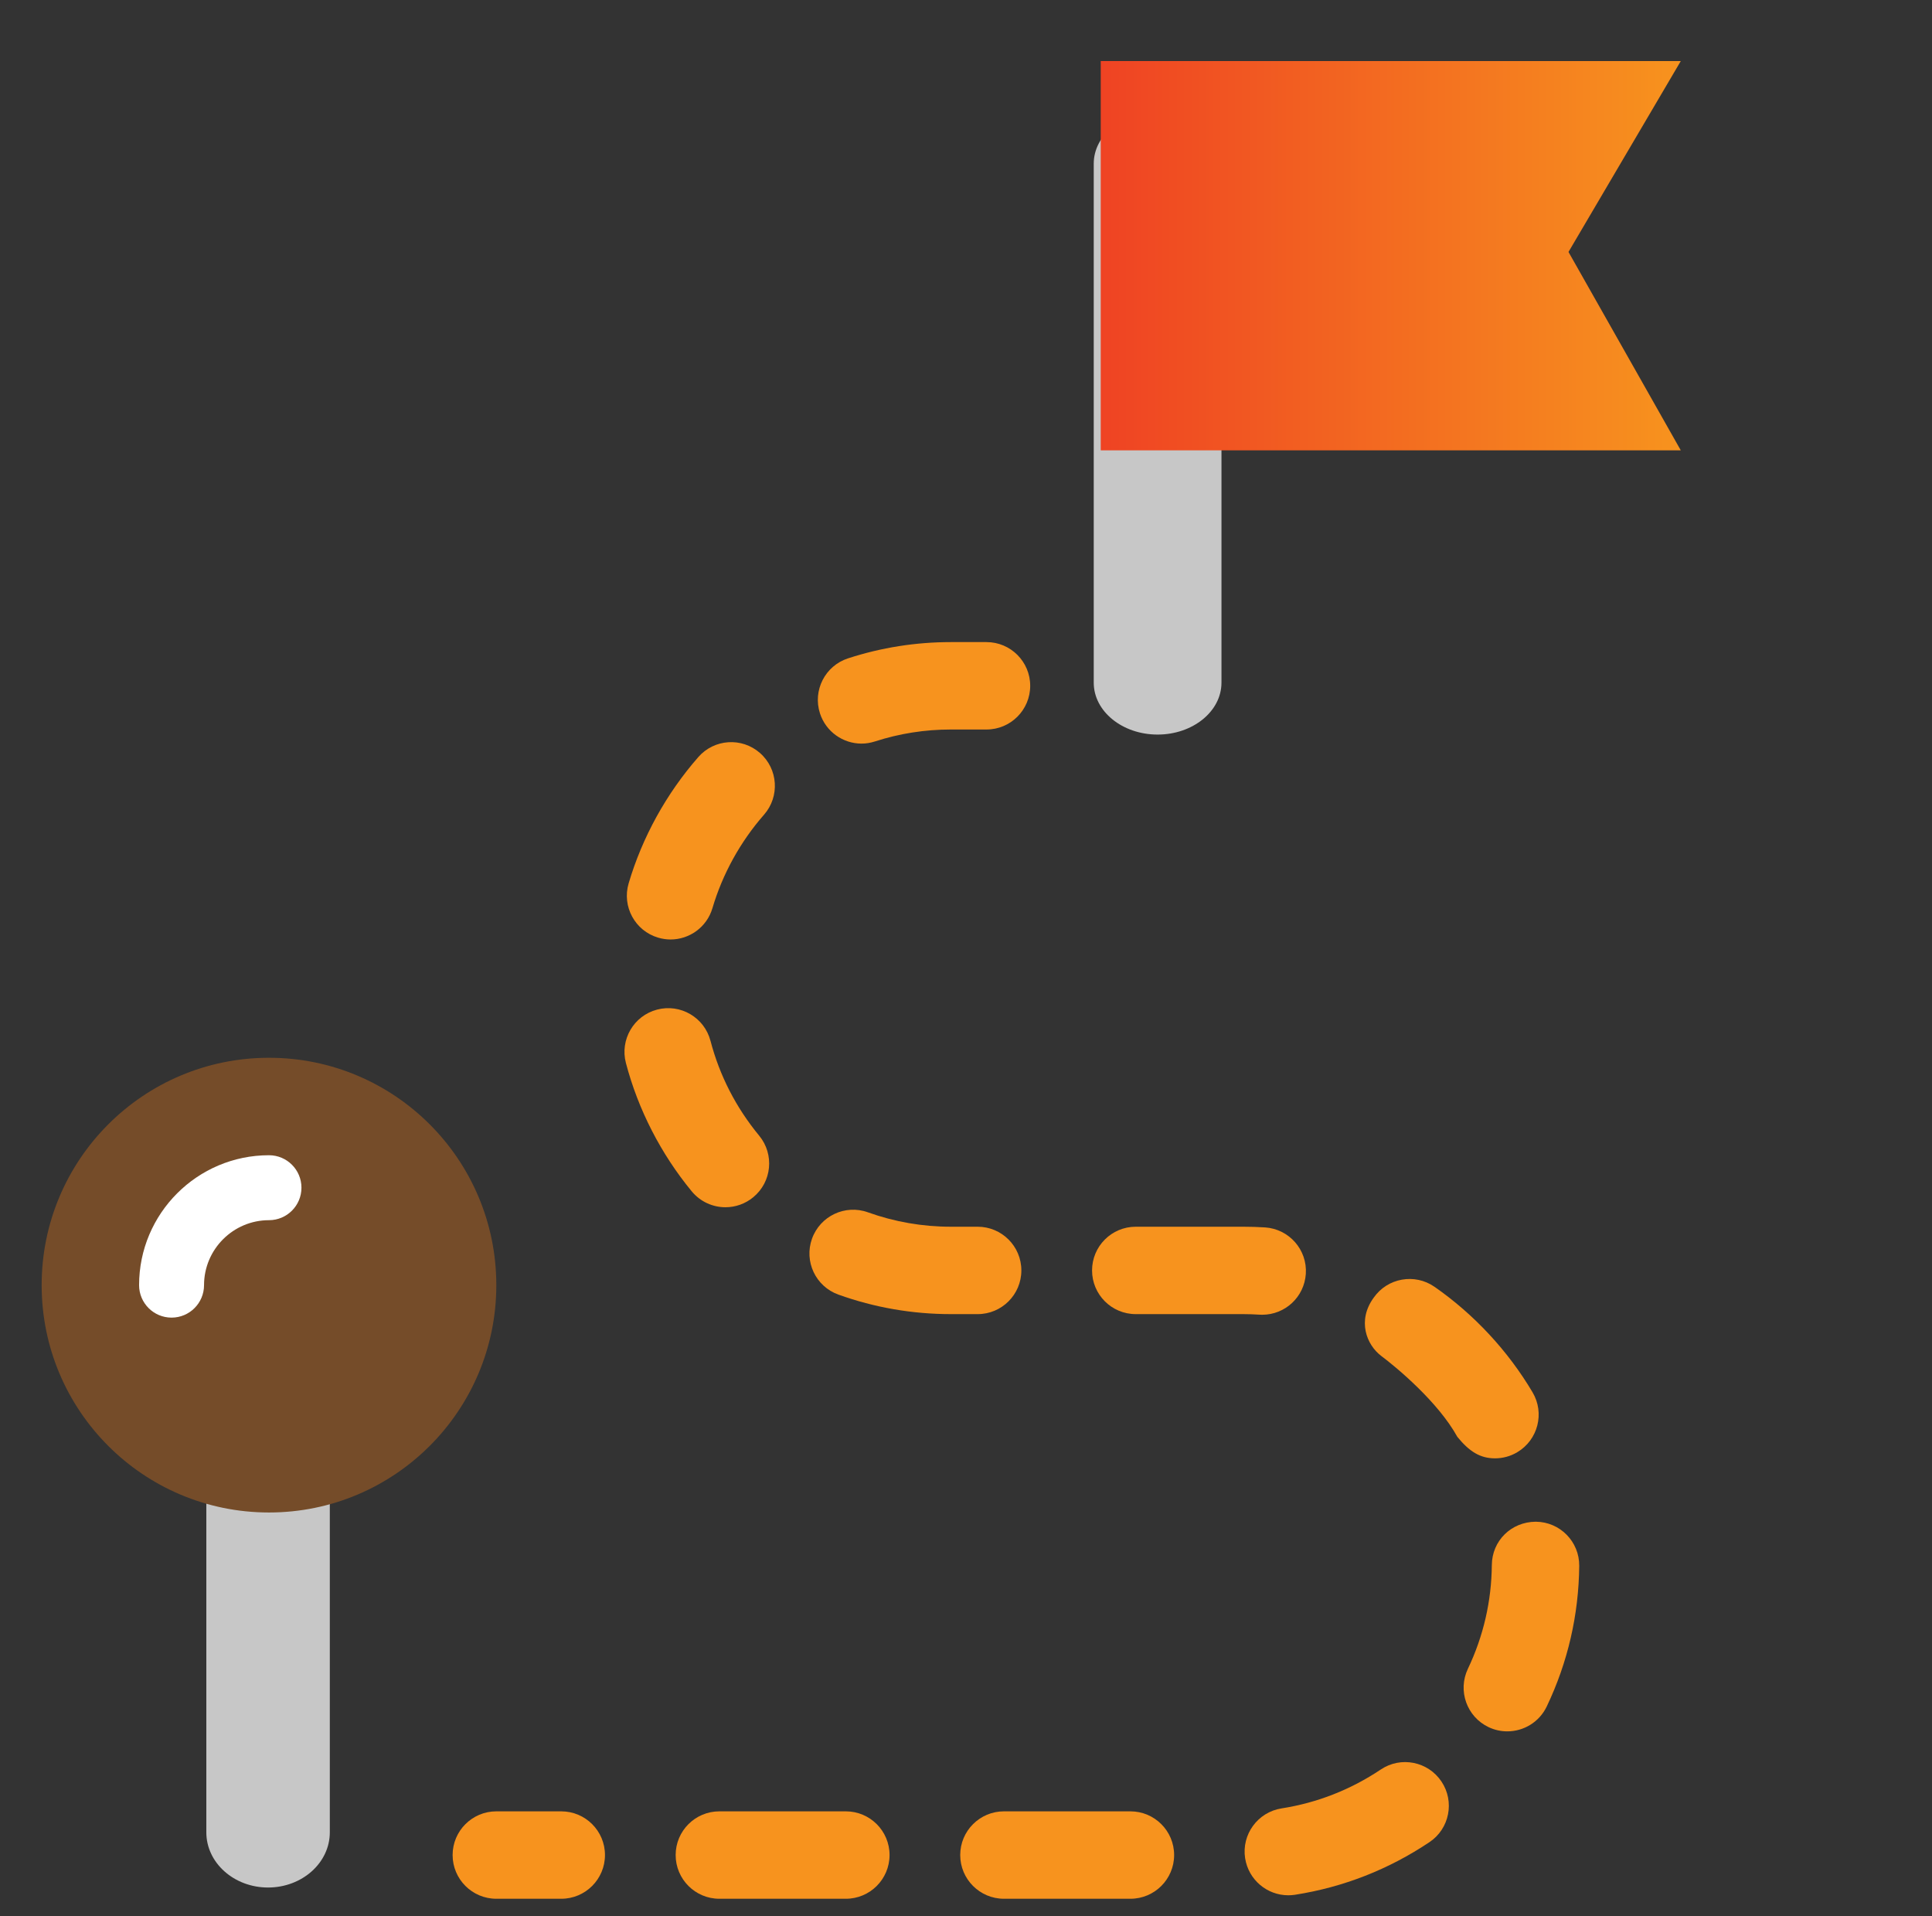 <svg width="121" height="120" viewBox="0 0 121 120" fill="none" xmlns="http://www.w3.org/2000/svg">
<rect x="0" y="0" width="121" height="120" fill="#333333" stroke="none"/>
<path fill-rule="evenodd" clip-rule="evenodd" d="M31.084 118.904H35.152C36.662 118.904 37.889 117.678 37.889 116.166C37.889 114.655 36.662 113.43 35.152 113.43H31.084C29.574 113.43 28.347 114.655 28.347 116.166C28.347 117.678 29.574 118.904 31.084 118.904Z" fill="#F7931E"/>
<path d="M77.982 116.372L77.983 116.374C78.197 117.723 79.359 118.686 80.685 118.686C80.825 118.686 80.965 118.674 81.103 118.655L81.107 118.654L81.111 118.653C84.135 118.18 86.969 117.07 89.527 115.358C90.784 114.517 91.117 112.814 90.277 111.561C89.437 110.306 87.739 109.965 86.481 110.808C84.586 112.076 82.496 112.895 80.263 113.245L80.262 113.245C78.771 113.48 77.749 114.878 77.982 116.372Z" fill="#F7931E"/>
<path d="M93.226 108.155L93.227 108.156C93.605 108.336 94.007 108.421 94.401 108.421C95.42 108.421 96.403 107.848 96.873 106.86C98.194 104.091 98.876 101.126 98.906 98.055L98.906 98.055C98.919 96.544 97.705 95.307 96.194 95.293L96.189 95.293L96.183 95.293C94.64 95.302 93.445 96.491 93.432 98.006C93.411 100.275 92.906 102.461 91.932 104.506L91.931 104.508C91.284 105.873 91.861 107.504 93.226 108.155Z" fill="#F7931E"/>
<path d="M79.234 76.863L79.231 76.863C78.778 76.834 78.322 76.82 77.864 76.82H71.131C69.62 76.82 68.395 78.045 68.395 79.556C68.395 81.067 69.62 82.293 71.131 82.293H77.864C78.201 82.293 78.537 82.305 78.867 82.326C78.941 82.332 79.006 82.332 79.047 82.332H79.053C80.486 82.332 81.686 81.221 81.783 79.774C81.884 78.266 80.739 76.965 79.234 76.863Z" fill="#F7931E"/>
<path d="M50.855 77.57C50.345 78.993 51.084 80.559 52.507 81.07C54.771 81.883 57.143 82.293 59.559 82.293H61.231C62.742 82.293 63.967 81.067 63.967 79.556C63.967 78.045 62.741 76.82 61.231 76.82H59.559C57.774 76.82 56.024 76.516 54.355 75.917C52.931 75.405 51.366 76.148 50.855 77.57L50.855 77.57Z" fill="#F7931E"/>
<path d="M43.322 74.603L43.323 74.604C43.864 75.26 44.648 75.6 45.435 75.6C46.049 75.6 46.666 75.394 47.175 74.974C48.345 74.012 48.508 72.285 47.548 71.12C46.095 69.357 45.068 67.359 44.497 65.175L44.496 65.175C44.114 63.717 42.618 62.837 41.154 63.223C39.69 63.607 38.818 65.104 39.2 66.565C39.965 69.482 41.392 72.26 43.322 74.603Z" fill="#F7931E"/>
<path d="M41.222 58.718L41.222 58.718C41.477 58.793 41.737 58.832 41.998 58.832C43.179 58.832 44.27 58.062 44.621 56.867C45.251 54.733 46.368 52.708 47.852 51.017L47.852 51.016C48.847 49.881 48.735 48.151 47.597 47.154C46.459 46.155 44.731 46.271 43.735 47.409C41.734 49.694 40.226 52.425 39.371 55.319C38.944 56.766 39.77 58.291 41.222 58.718Z" fill="#F7931E"/>
<path d="M51.354 44.672L51.354 44.673C51.729 45.828 52.802 46.566 53.957 46.566C54.244 46.566 54.526 46.518 54.797 46.431L54.799 46.431L54.801 46.43C56.332 45.934 57.931 45.683 59.551 45.683H61.784C63.294 45.683 64.521 44.458 64.521 42.946C64.521 41.435 63.294 40.209 61.784 40.209H59.549C57.358 40.209 55.192 40.55 53.116 41.226C51.677 41.691 50.889 43.235 51.354 44.672Z" fill="#F7931E"/>
<path d="M62.876 118.904H70.798C72.308 118.904 73.535 117.678 73.535 116.166C73.535 114.655 72.308 113.43 70.798 113.43H62.876C61.365 113.43 60.138 114.655 60.138 116.166C60.138 117.678 61.365 118.904 62.876 118.904Z" fill="#F7931E"/>
<path d="M45.052 118.904H52.974C54.486 118.904 55.712 117.678 55.712 116.166C55.712 114.655 54.486 113.43 52.974 113.43H45.052C43.542 113.43 42.316 114.655 42.316 116.166C42.316 117.678 43.541 118.904 45.052 118.904Z" fill="#F7931E"/>
<path d="M86.032 81.266C86.895 80.026 88.602 79.719 89.842 80.582L89.843 80.582C92.323 82.309 94.447 84.595 95.985 87.191L95.985 87.192C96.754 88.492 96.324 90.168 95.026 90.94C94.586 91.204 94.102 91.324 93.63 91.324C92.696 91.324 92.023 90.896 91.273 89.979C90.054 87.774 87.453 85.622 86.516 84.919C85.578 84.216 84.992 82.693 86.032 81.266Z" fill="#F7931E"/>
<path d="M72.499 46C70.292 46 68.5 44.545 68.5 42.75V10.251C68.5 8.456 70.292 7 72.499 7C74.707 7 76.5 8.456 76.5 10.251V42.75C76.5 44.545 74.707 46 72.499 46Z" fill="#C7C7C7"/>
<path d="M16.788 118.2C14.654 118.2 12.922 116.652 12.922 114.743V80.174C12.922 78.264 14.654 76.716 16.788 76.716C18.922 76.716 20.656 78.264 20.656 80.174V114.743C20.656 116.652 18.922 118.2 16.788 118.2Z" fill="#C7C7C7"/>
<path d="M68.938 3.825H105.266L98.234 15.778L105.266 28.2H68.938V3.825Z" fill="url(#paint0_linear)"/>
<path d="M31.084 80.478C31.084 88.341 24.709 94.715 16.847 94.715C8.983 94.715 2.609 88.341 2.609 80.478C2.609 72.614 8.983 66.24 16.847 66.24C24.709 66.24 31.084 72.614 31.084 80.478Z" fill="#754C29"/>
<path d="M10.745 82.512C9.622 82.512 8.711 81.6 8.711 80.478C8.711 75.991 12.36 72.343 16.847 72.343C17.969 72.343 18.88 73.253 18.88 74.376C18.88 75.499 17.969 76.41 16.847 76.41C14.604 76.41 12.779 78.235 12.779 80.478C12.779 81.6 11.868 82.512 10.745 82.512Z" fill="white"/>
<defs>
<linearGradient id="paint0_linear" x1="68.938" y1="16.013" x2="105.266" y2="16.013" gradientUnits="userSpaceOnUse">
<stop stop-color="#EF4223"/>
<stop offset="0" stop-color="#EF4323"/>
<stop offset="1" stop-color="#F7931E"/>
</linearGradient>
</defs>
</svg>
